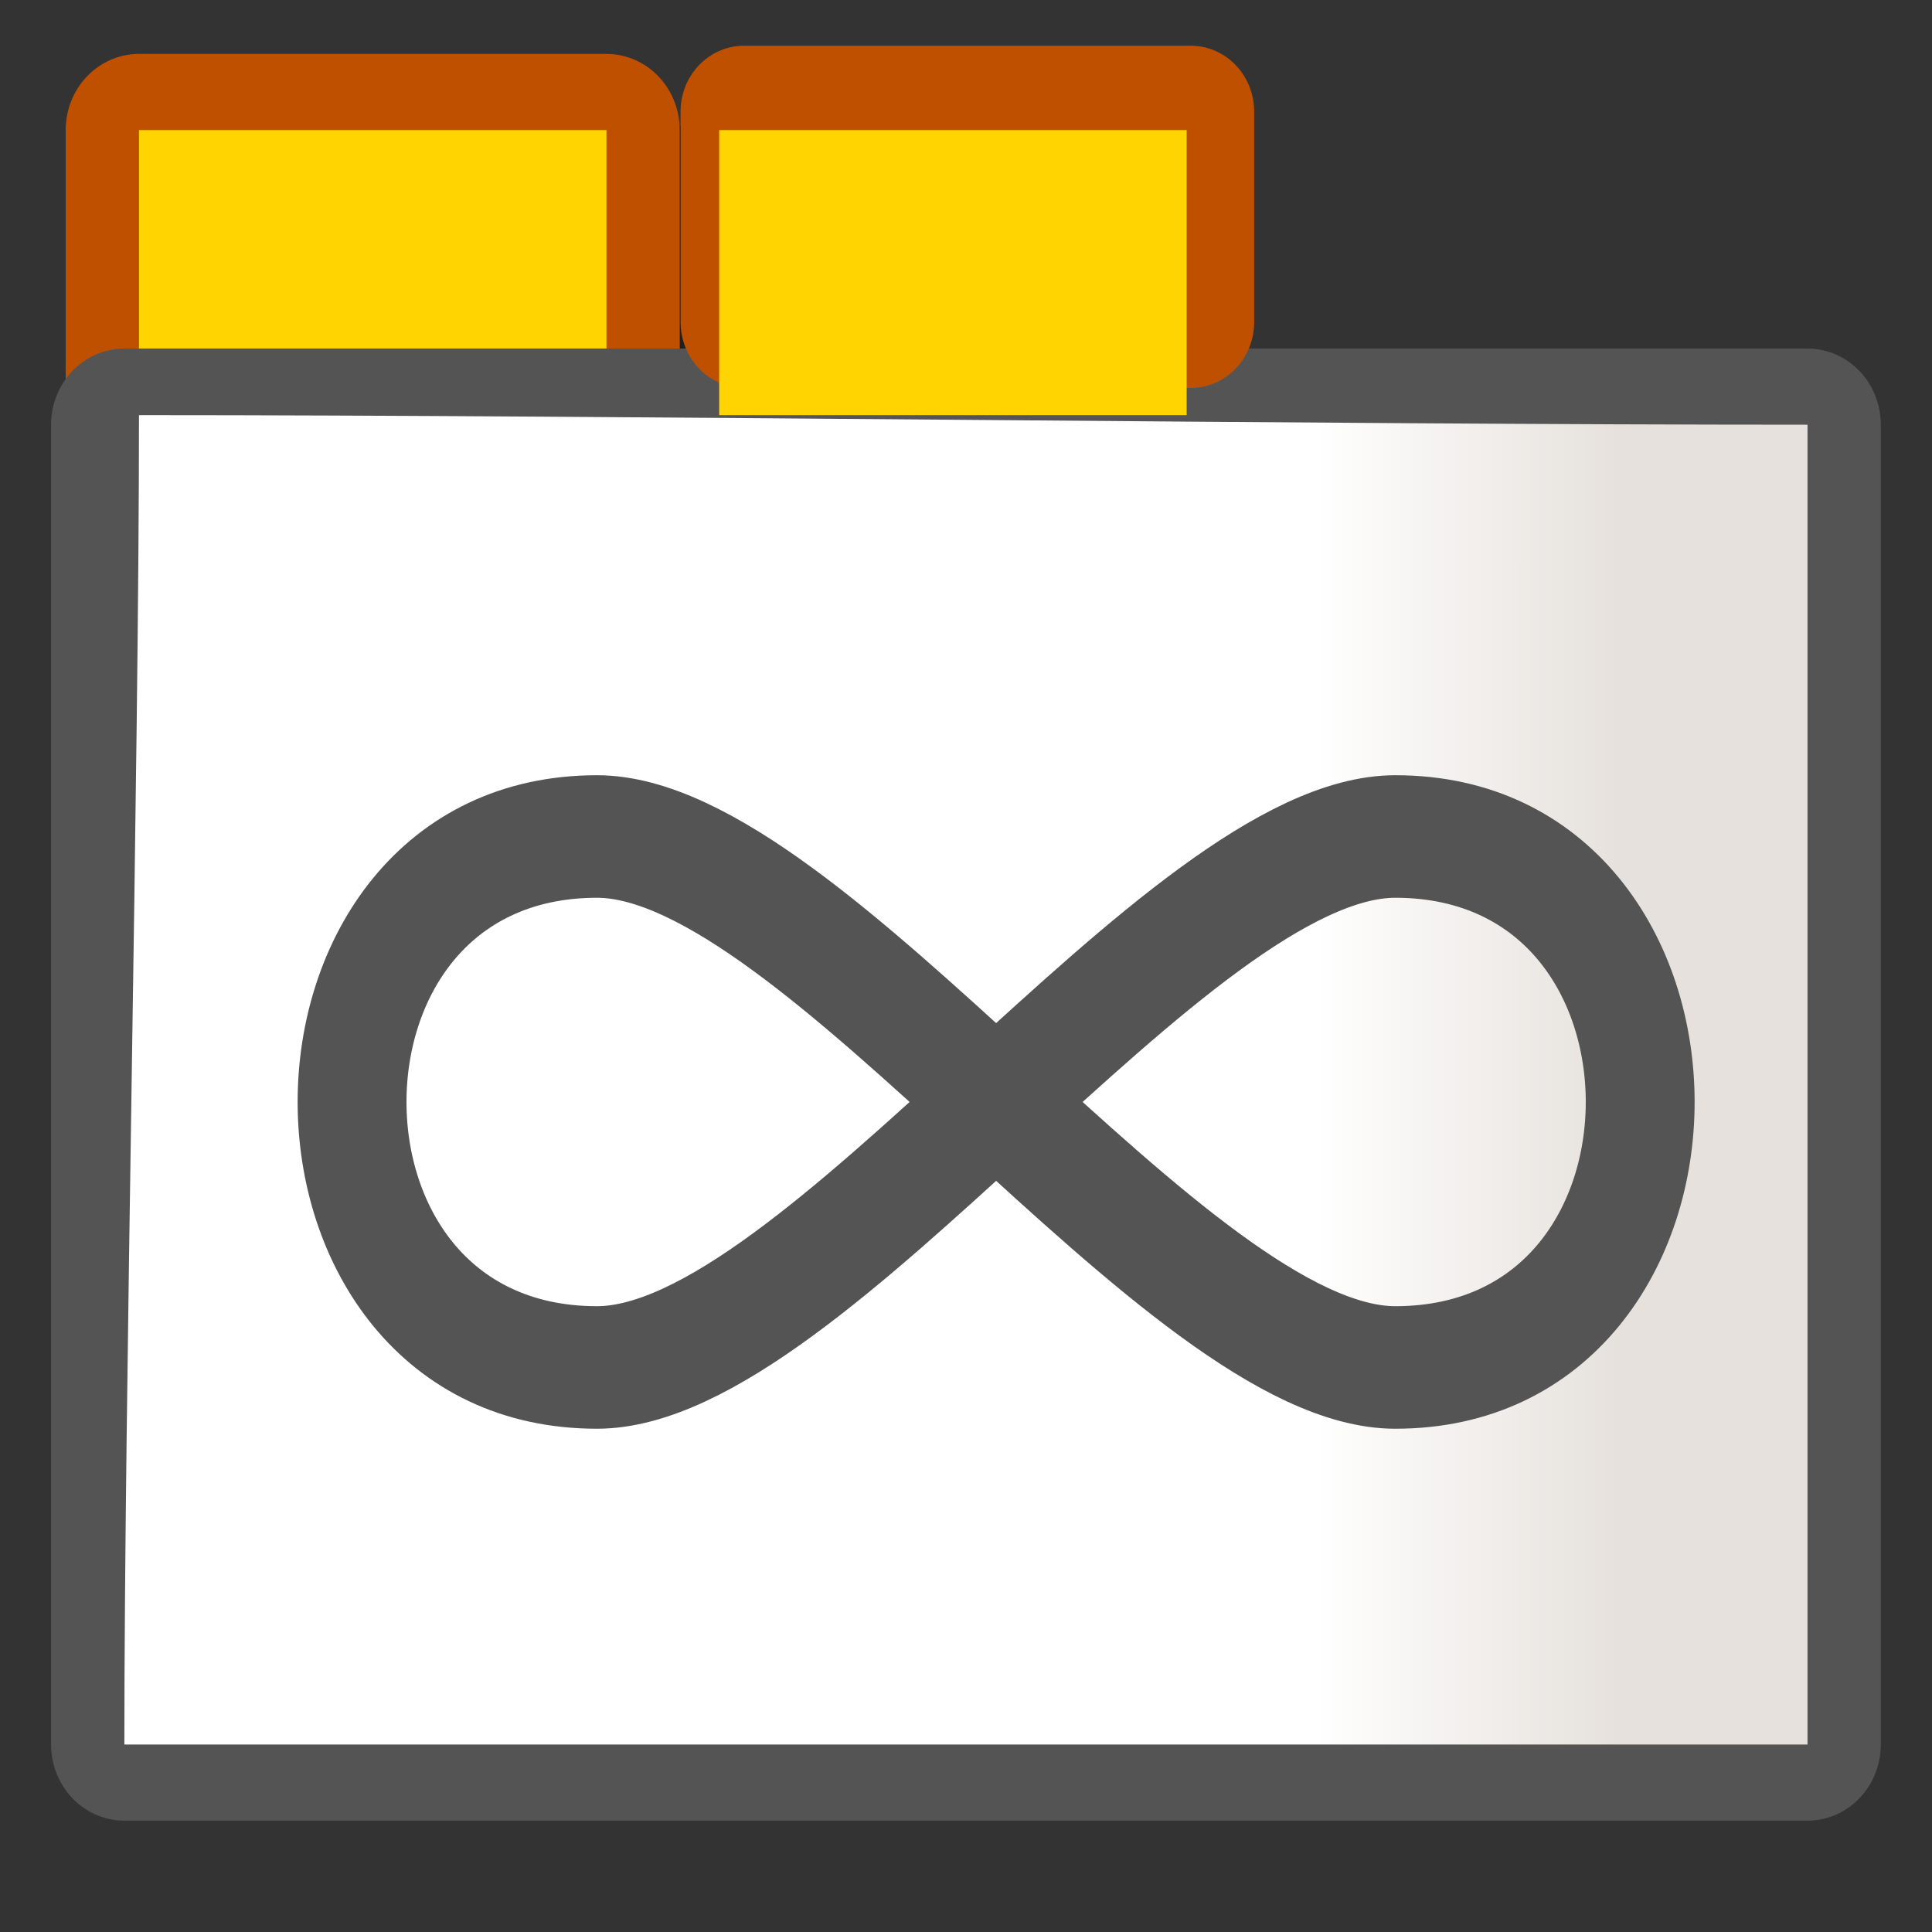 <?xml version="1.0" encoding="UTF-8" standalone="yes"?>
<svg version="1.1" width="64" height="64" color-interpolation="linearRGB"
     xmlns:svg="http://www.w3.org/2000/svg" xmlns="http://www.w3.org/2000/svg">
 <rect width="100%" height="100%" fill="#333333" stroke="none"/>
 <g>
  <path style="fill:none; stroke:#000000; stroke-opacity:0.4; stroke-width:4.521; stroke-linecap:round; stroke-linejoin:round"
        d="M55.56 53.33C40.33 53.33 25.1 53.33 9.86 53.33C9.86 42.76 9.86 32.2 9.86 21.63C25.1 21.63 40.33 21.63 55.56 21.63C55.56 32.2 55.56 42.76 55.56 53.33V53.33V53.33z
           M9.86 21.63C9.86 18.82 9.86 16.01 9.86 13.19C14.68 13.19 19.48 13.19 24.29 13.19C24.29 16.01 24.29 18.82 24.29 21.63C19.48 21.63 14.68 21.63 9.86 21.63V21.63V21.63z"
        transform="matrix(1.052,0,0,1.093,-3.244,-7.791)"
  />
  <path style="fill:none; stroke:#bf5000; stroke-width:4.616; stroke-linecap:round; stroke-linejoin:round"
        d="M7.46 19.71C7.46 16.84 7.46 13.96 7.46 11.07C12.36 11.07 17.27 11.07 22.18 11.07C22.18 13.96 22.18 16.84 22.18 19.71C17.27 19.71 12.36 19.71 7.46 19.71V19.71V19.71z"
        transform="matrix(1.052,0,0,1.093,-3.244,-7.791)"
  />
  <path style="fill:#ffd400"
        d="M7.46 19.71C7.46 16.84 7.46 13.96 7.46 11.07C12.36 11.07 17.27 11.07 22.18 11.07C22.18 13.96 22.18 16.84 22.18 19.71C17.27 19.71 12.36 19.71 7.46 19.71V19.71V19.71z"
        transform="matrix(1.052,0,0,1.093,-3.244,-7.791)"
  />
  <path style="fill:none; stroke:#545454; stroke-width:4.616; stroke-linecap:round; stroke-linejoin:round"
        d="M60 60C44.45 60 22.54 60 7 60C7 49.2 7 30.8 7 20C22.54 20 44.45 20 60 20C60 30.8 60 60 60 60z"
        transform="matrix(1.052,0,0,1.093,-3.244,-7.791)"
  />
  <path style="fill:none; stroke:#bf5000; stroke-width:3.992; stroke-linecap:round; stroke-linejoin:round"
        d="M26.51 16.89C26.51 14.76 26.51 12.64 26.51 10.51C31.2 10.51 35.88 10.51 40.58 10.51C40.58 12.64 40.58 14.76 40.58 16.89C35.88 16.89 31.2 16.89 26.51 16.89V16.89V16.89z"
        transform="matrix(1.052,0,0,1.093,-3.244,-7.791)"
  />
  <path style="fill:#ffd400"
        d="M25.73 19.71C25.73 16.84 25.73 13.96 25.73 11.07C30.64 11.07 35.55 11.07 40.45 11.07C40.45 13.96 40.45 16.84 40.45 19.71C35.55 19.71 30.64 19.71 25.73 19.71V19.71V19.71z"
        transform="matrix(1.052,0,0,1.093,-3.244,-7.791)"
  />
  <linearGradient id="gradient0" gradientUnits="userSpaceOnUse" x1="7.45" y1="20.79" x2="54.08" y2="20.79">
   <stop offset="0.795" stop-color="#ffffff"/>
   <stop offset="1" stop-color="#e6e1dc"/>
  </linearGradient>
  <path style="fill:url(#gradient0)"
        d="M60 60C44.45 60 22.54 60 7 60C7 49.2 7.46 30.52 7.46 19.71C23 19.71 44.45 20 60 20C60 30.8 60 60 60 60z"
        transform="matrix(1.052,0,0,1.093,-3.244,-7.791)"
  />
  <path style="fill:none; stroke:#545454; stroke-width:3"
        d="M42 29C51 29 51 42 42 42C36 42 26 29 20 29C11 29 11 42 20 42C26 42 36 29 42 29z"
        transform="matrix(1.202,0,0,1.353,-4.264,-11.527)"
  />
 </g>
</svg>
